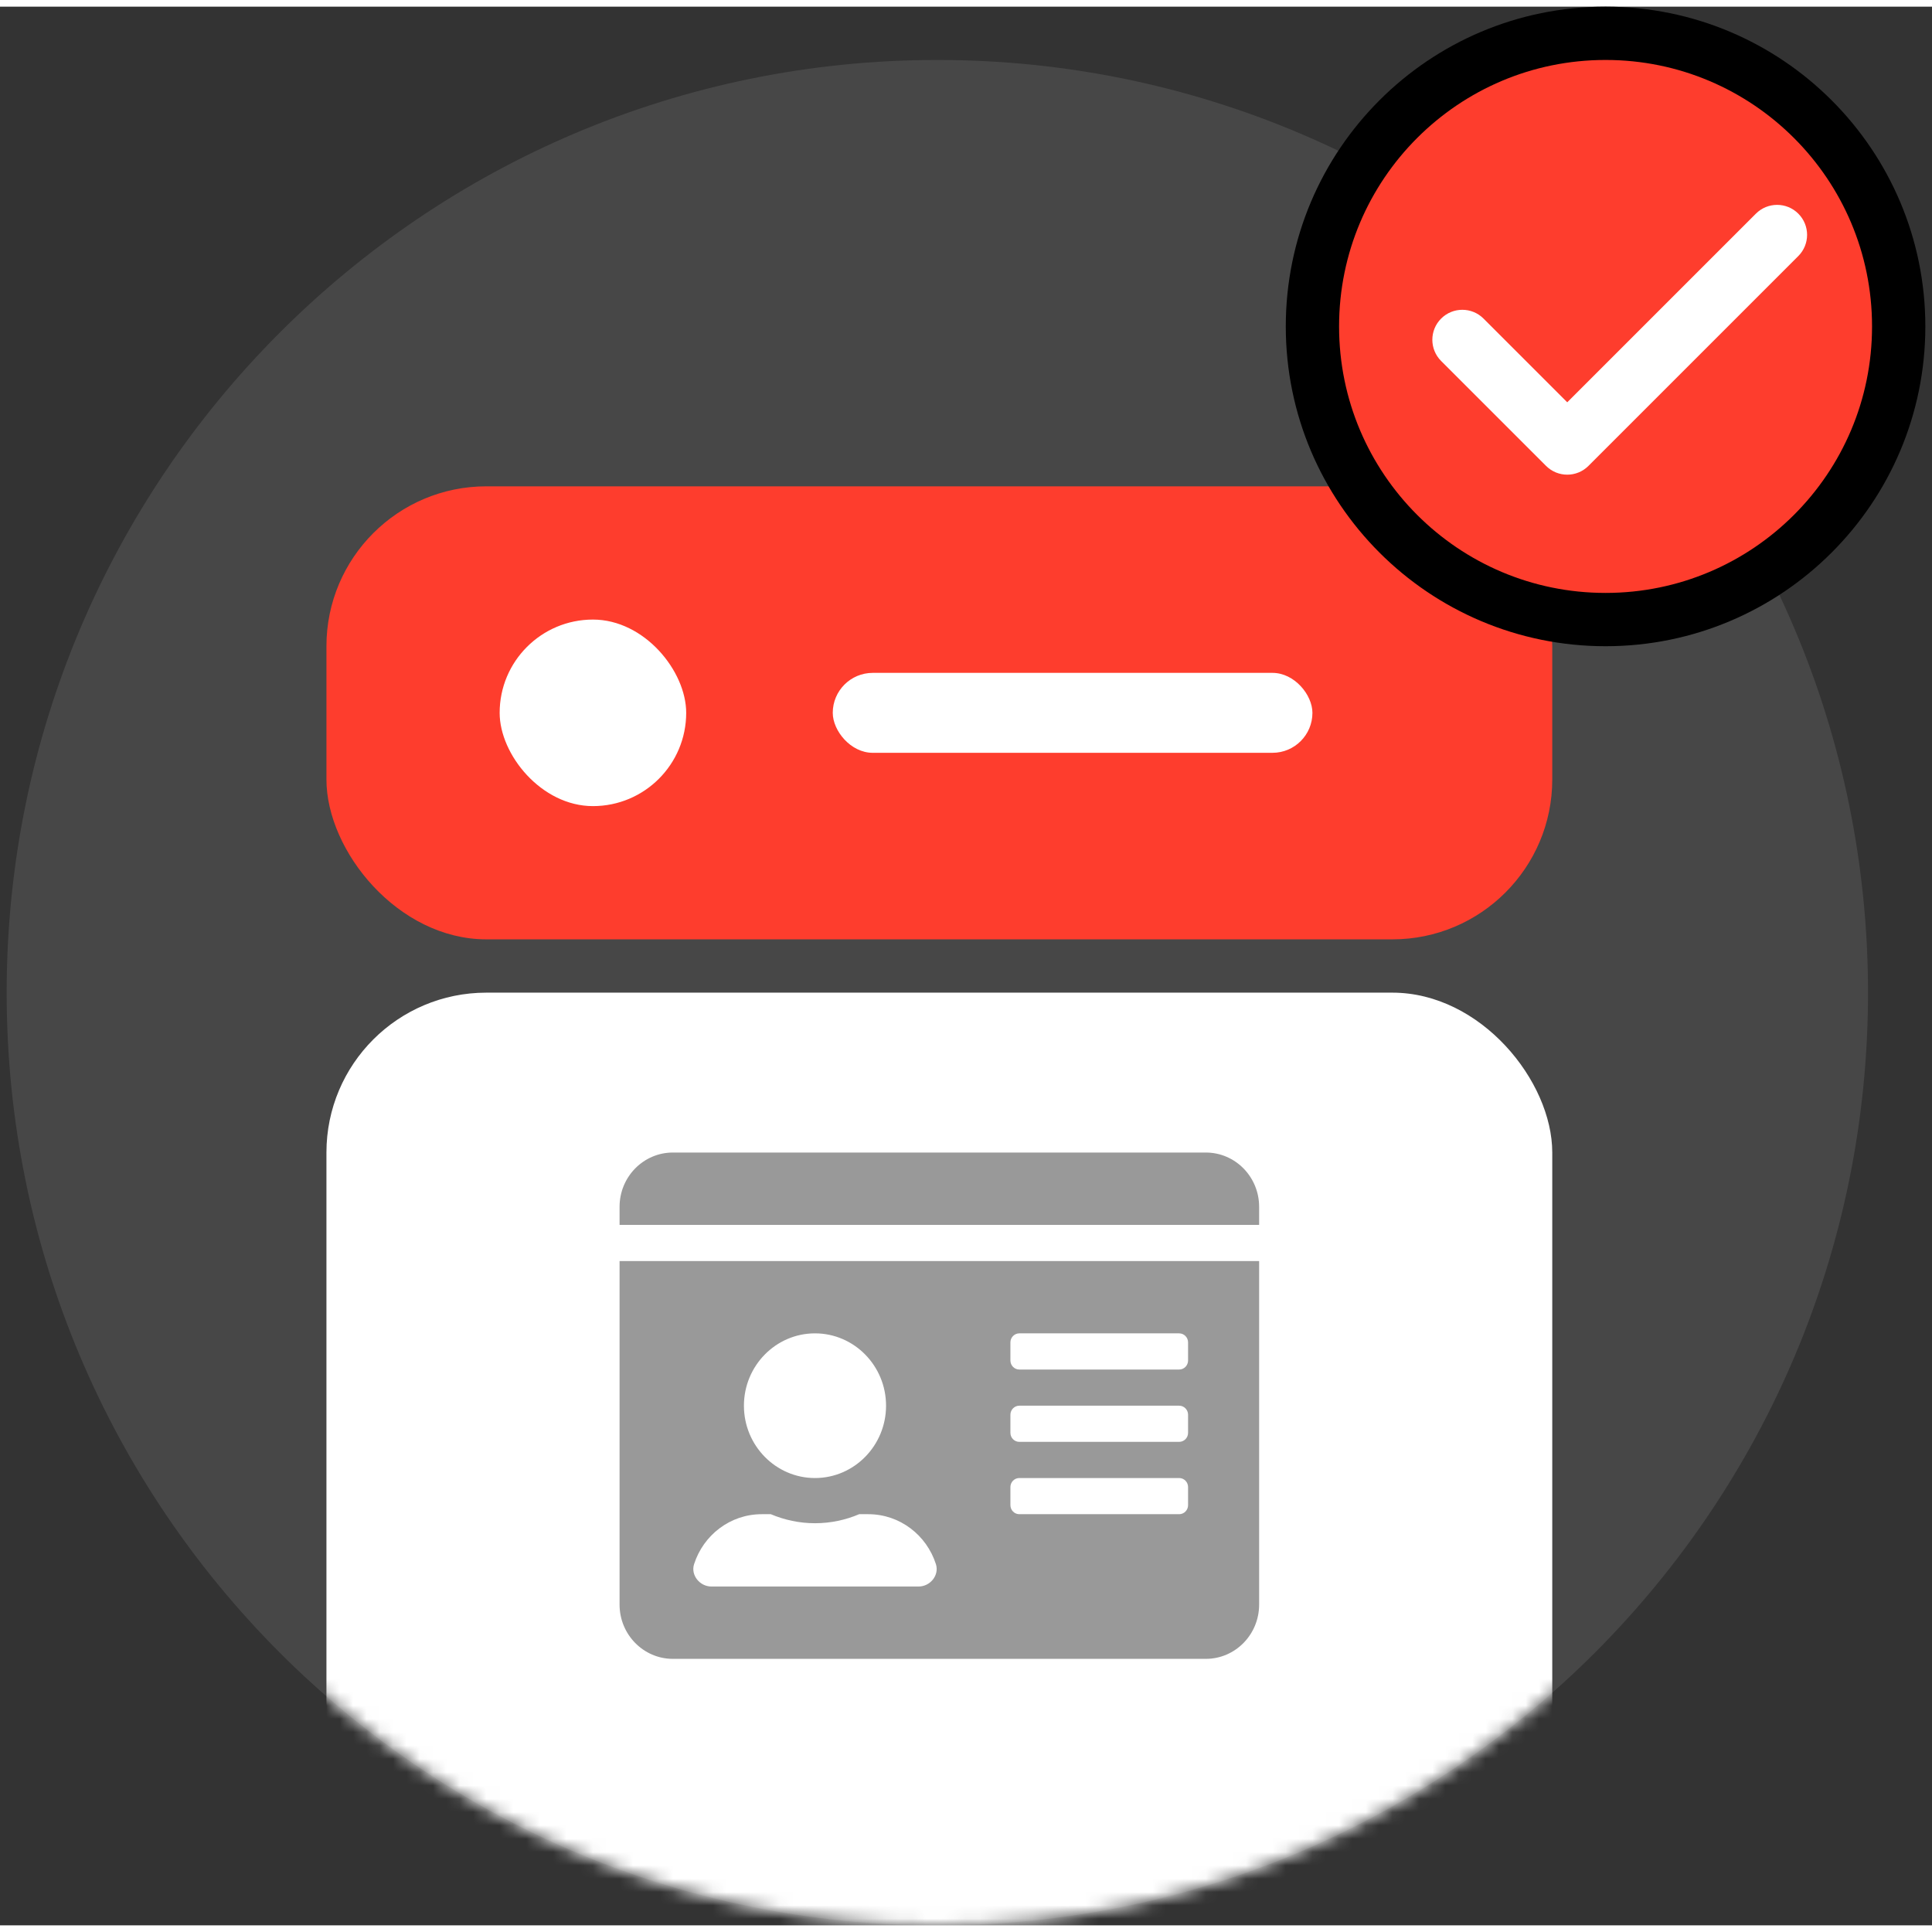 <svg width="140" height="140" viewBox="0 0 145 144" fill="none" xmlns="http://www.w3.org/2000/svg">
<rect x="0" y="0" width="145" height="144" fill="#333333" stroke="none"/>
<path d="M70.349 144C108.926 144 140.198 112.66 140.198 74C140.198 35.34 108.926 4 70.349 4C31.773 4 0.5 35.34 0.5 74C0.5 112.66 31.773 144 70.349 144Z" fill="white" fill-opacity="0.1"/>
<mask id="mask0_58_3879" style="mask-type:alpha" maskUnits="userSpaceOnUse" x="0" y="4" width="141" height="140">
<path d="M70.349 144C108.926 144 140.198 112.66 140.198 74C140.198 35.34 108.926 4 70.349 4C31.773 4 0.5 35.34 0.5 74C0.5 112.66 31.773 144 70.349 144Z" fill="white"/>
</mask>
<g mask="url(#mask0_58_3879)">
<rect x="24.5" y="74" width="92" height="78" rx="12" fill="white"/>
<path d="M90.5 86H50.5C48.292 86 46.5 87.824 46.5 90.071V91.429H94.5V90.071C94.5 87.824 92.708 86 90.5 86ZM46.5 119.929C46.5 122.176 48.292 124 50.5 124H90.5C92.708 124 94.5 122.176 94.5 119.929V94.143H46.5V119.929ZM75.833 100.25C75.833 99.877 76.133 99.571 76.5 99.571H88.5C88.867 99.571 89.167 99.877 89.167 100.25V101.607C89.167 101.98 88.867 102.286 88.5 102.286H76.5C76.133 102.286 75.833 101.98 75.833 101.607V100.25ZM75.833 105.679C75.833 105.305 76.133 105 76.5 105H88.5C88.867 105 89.167 105.305 89.167 105.679V107.036C89.167 107.409 88.867 107.714 88.5 107.714H76.5C76.133 107.714 75.833 107.409 75.833 107.036V105.679ZM75.833 111.107C75.833 110.734 76.133 110.429 76.5 110.429H88.5C88.867 110.429 89.167 110.734 89.167 111.107V112.464C89.167 112.837 88.867 113.143 88.5 113.143H76.5C76.133 113.143 75.833 112.837 75.833 112.464V111.107ZM61.167 99.571C64.108 99.571 66.5 102.006 66.5 105C66.5 107.994 64.108 110.429 61.167 110.429C58.225 110.429 55.833 107.994 55.833 105C55.833 102.006 58.225 99.571 61.167 99.571ZM52.092 116.892C52.792 114.712 54.8 113.143 57.167 113.143H57.85C58.875 113.575 59.992 113.821 61.167 113.821C62.342 113.821 63.467 113.575 64.483 113.143H65.167C67.533 113.143 69.542 114.712 70.242 116.892C70.508 117.732 69.808 118.571 68.942 118.571H53.392C52.525 118.571 51.825 117.723 52.092 116.892Z" fill="black" fill-opacity="0.4"/>
<rect x="24.5" y="36" width="92" height="34" rx="12" fill="#FE3D2D"/>
<rect x="62.5" y="50" width="36" height="6" rx="3" fill="white"/>
</g>
<rect x="37.5" y="46" width="14" height="14" rx="7" fill="white"/>
<path d="M120.5 46C132.65 46 142.5 36.15 142.5 24C142.5 11.85 132.65 2 120.5 2C108.35 2 98.5 11.85 98.5 24C98.5 36.15 108.35 46 120.5 46Z" fill="#FE3D2D" stroke="black" stroke-width="4"/>
<path fill-rule="evenodd" clip-rule="evenodd" d="M134.966 15.535C135.845 16.414 135.845 17.838 134.966 18.717L119.216 34.466C118.337 35.345 116.913 35.345 116.034 34.466L108.159 26.592C107.28 25.713 107.28 24.289 108.159 23.41C109.038 22.531 110.462 22.531 111.341 23.41L117.625 29.693L131.784 15.535C132.663 14.656 134.087 14.656 134.966 15.535Z" fill="white"/>
</svg>
